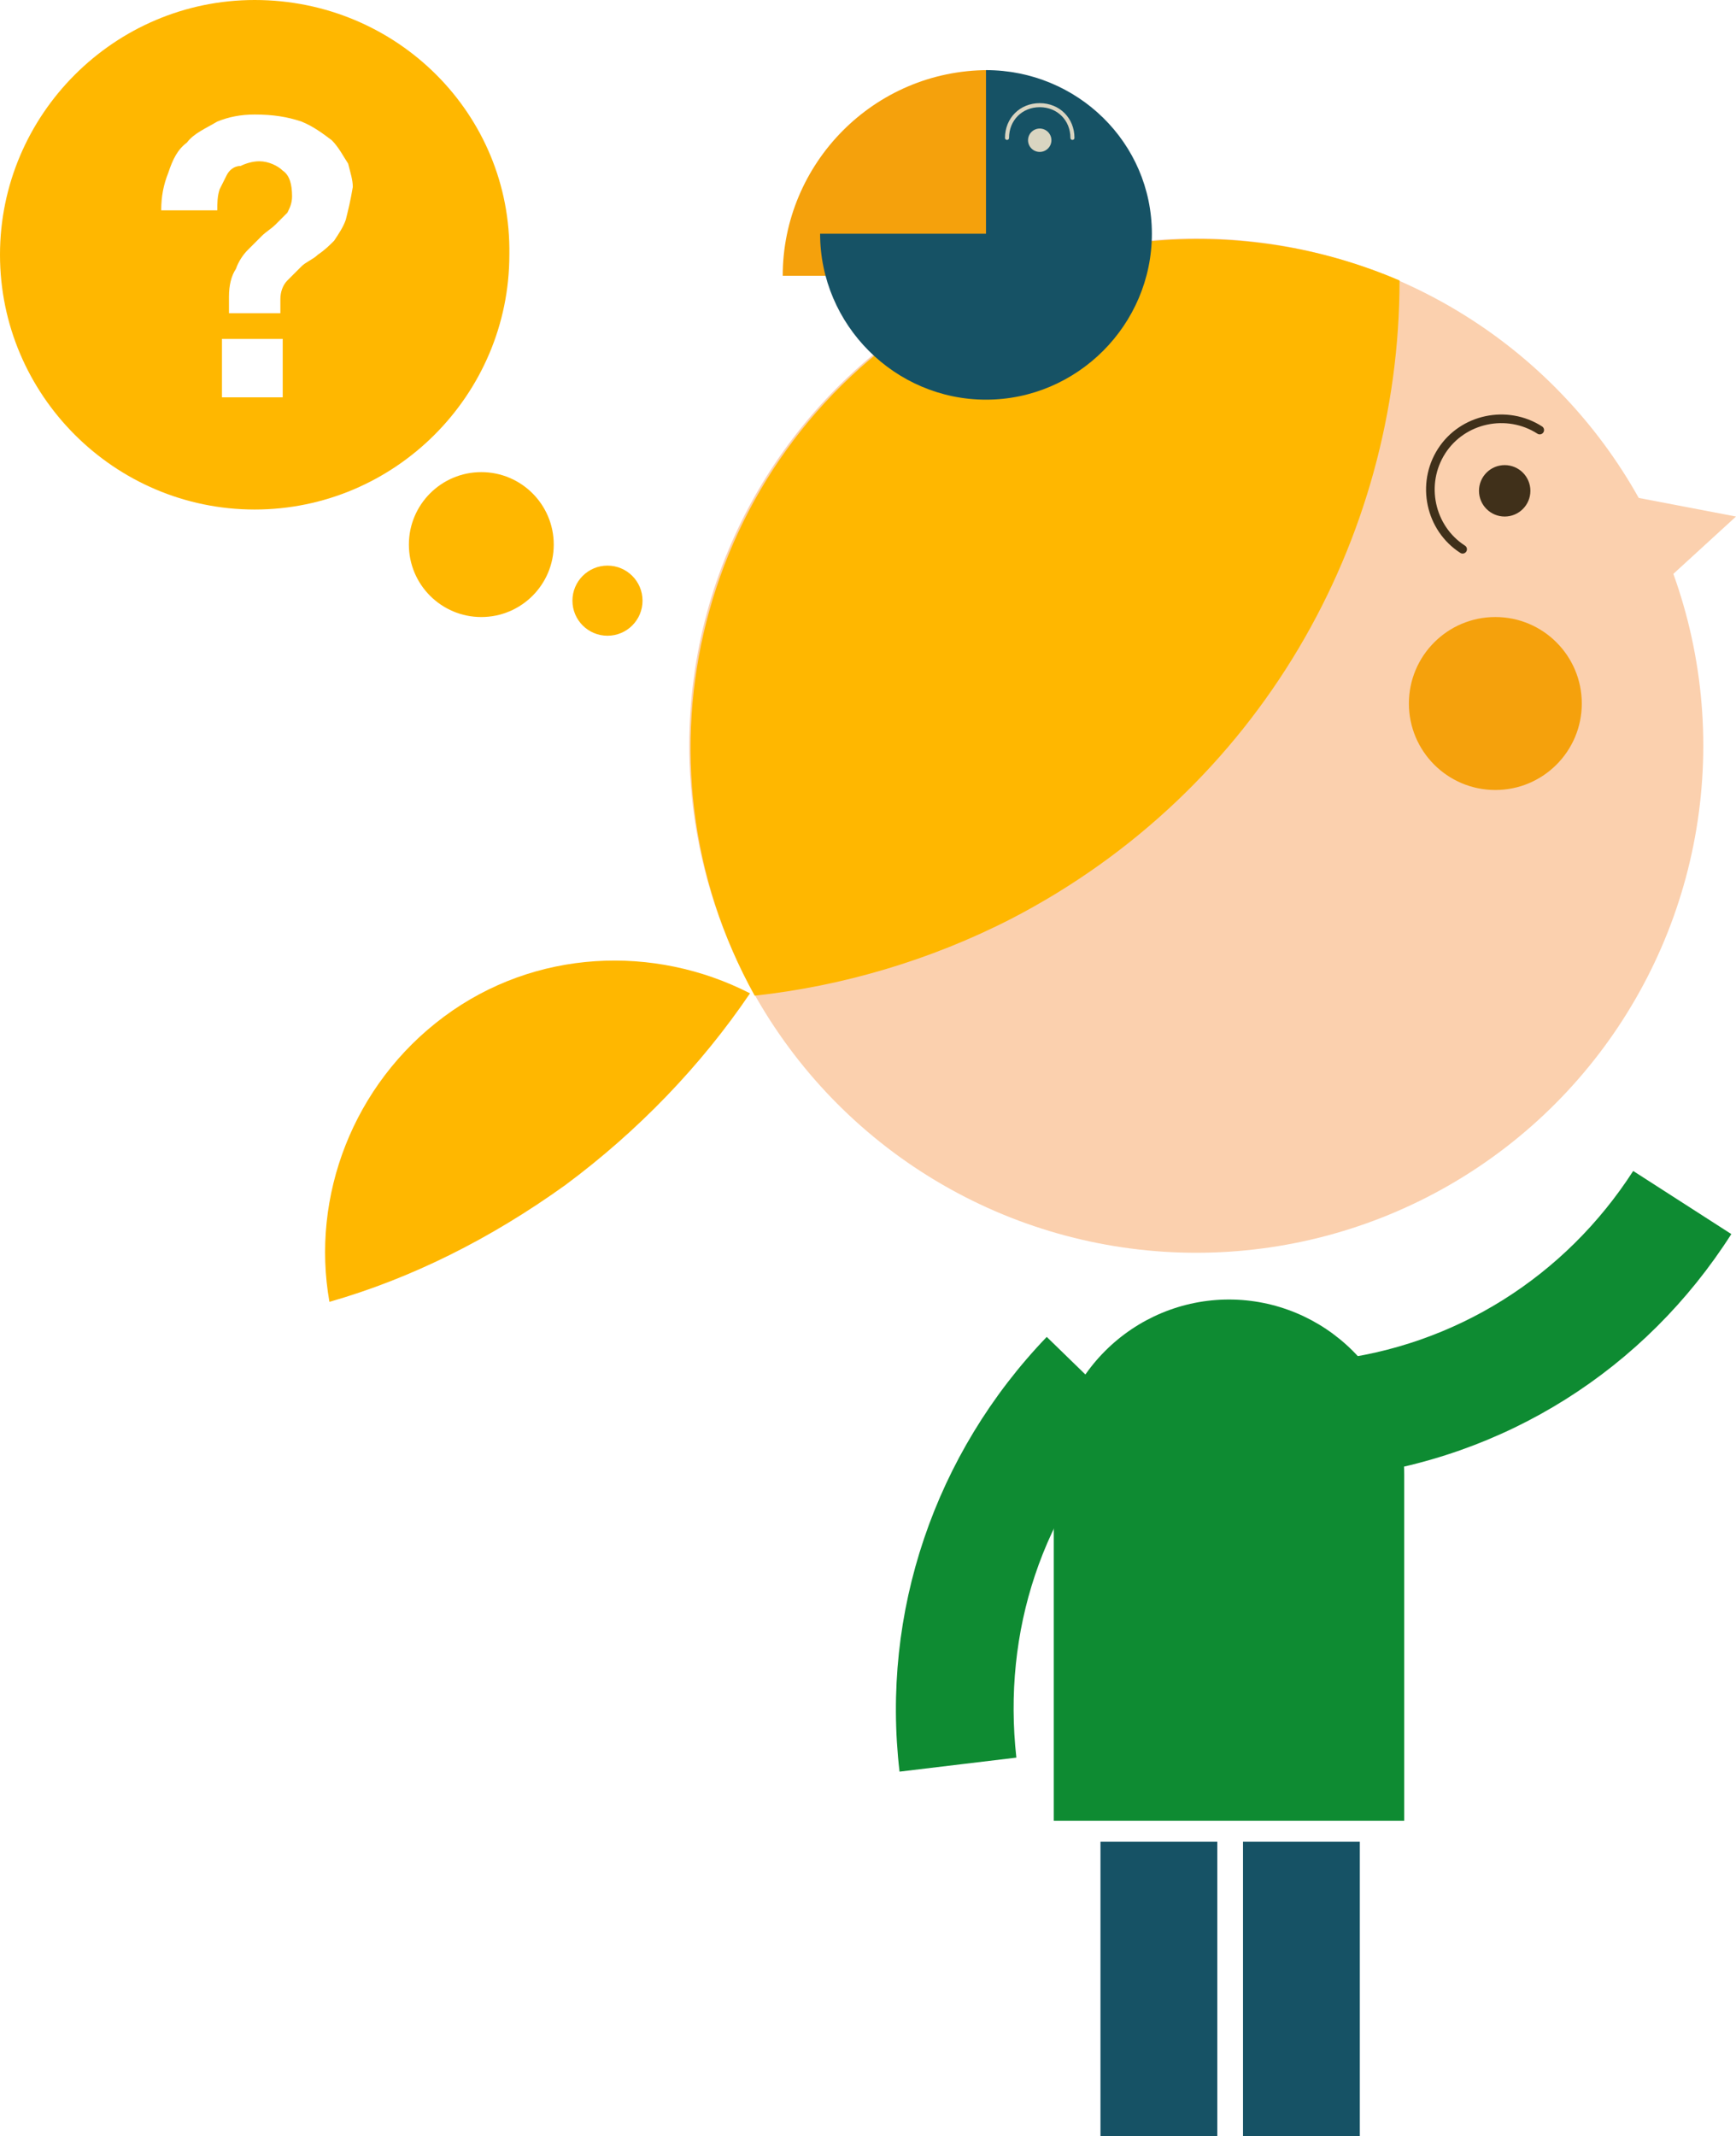 <?xml version="1.0" encoding="utf-8"?>
<!-- Generator: Adobe Illustrator 18.0.0, SVG Export Plug-In . SVG Version: 6.00 Build 0)  -->
<!DOCTYPE svg PUBLIC "-//W3C//DTD SVG 1.1//EN" "http://www.w3.org/Graphics/SVG/1.1/DTD/svg11.dtd">
<svg version="1.1" id="Ebene_1" xmlns="http://www.w3.org/2000/svg" xmlns:xlink="http://www.w3.org/1999/xlink" x="0px" y="0px"
	 width="74.3px" height="91.4px" viewBox="0 0 74.3 91.4" enable-background="new 0 0 74.3 91.4" xml:space="preserve">
<g>
	<g>
		<g>
			<g>
				<g>
					<circle fill="#FBD0AE" cx="51.2" cy="31.9" r="21.7"/>
					<path fill="#FFB700" d="M39.8,13.5c-9.9,6.2-13.1,19-7.5,29.1c3.7-0.4,7.5-1.5,11-3.3C53.9,33.8,59.9,23.1,59.9,12
						C53.6,9.3,46.1,9.6,39.8,13.5z"/>
					<circle fill="#F5A10C" cx="64" cy="30.1" r="3.7"/>
					<polygon fill="#FBD0AE" points="67.5,20.8 74.3,22.1 69.6,26.4 					"/>
					<circle fill="#40301A" cx="64.4" cy="21" r="1.1"/>
					<path fill="none" stroke="#40301A" stroke-width="0.369" stroke-linecap="round" stroke-miterlimit="10" d="M62.6,23.5
						c-1.4-0.9-1.8-2.8-0.9-4.2c0.9-1.4,2.8-1.8,4.2-0.9"/>
				</g>
			</g>
			<path fill="#FFB700" d="M24.2,50.7c-3.2,2.3-6.6,4-10.1,5c-0.8-4.5,1-9.3,4.9-12.2c3.9-2.9,9-3.1,13.1-1
				C30,45.6,27.3,48.4,24.2,50.7z"/>
		</g>
		<path fill="#0E8B32" d="M60.1,77.9V63.1c0-2-0.8-3.9-2.2-5.3c-1.4-1.4-3.3-2.2-5.3-2.2c-2,0-3.9,0.8-5.3,2.2
			c-1.4,1.4-2.2,3.3-2.2,5.3v14.8H60.1z"/>
		<rect x="47.1" y="78.8" fill="#165265" width="5" height="12.6"/>
		<rect x="53.2" y="78.8" fill="#165265" width="5" height="12.6"/>
		<path fill="#0E8B32" d="M38.5,75.8C37.7,69,40,62.2,44.8,57.2l3.6,3.5c-3.8,3.9-5.5,9.1-4.9,14.5L38.5,75.8z"/>
		<path fill="#0E8B32" d="M57.5,63.2c6.9-0.8,12.9-4.6,16.6-10.4l-4.2-2.7c-2.9,4.5-7.6,7.5-13,8.1L57.5,63.2z"/>
	</g>
	<circle fill="#FFB700" cx="26" cy="25.7" r="1.5"/>
	<circle fill="#FFB700" cx="20.6" cy="23.3" r="3.1"/>
	<path fill="#FFB700" d="M10.9,0C4.9,0,0,4.9,0,10.9c0,6,4.9,10.9,10.9,10.9c6,0,10.9-4.9,10.9-10.9C21.9,4.9,17,0,10.9,0z M12.1,17
		H9.5v-2.5h2.6V17z M14.8,9.4c-0.1,0.3-0.3,0.6-0.5,0.9c-0.2,0.2-0.4,0.4-0.7,0.6c-0.2,0.2-0.5,0.3-0.7,0.5
		c-0.2,0.2-0.4,0.4-0.6,0.6c-0.2,0.2-0.3,0.5-0.3,0.8v0.6H9.8v-0.7c0-0.5,0.1-0.9,0.3-1.2c0.1-0.3,0.3-0.6,0.5-0.8
		c0.2-0.2,0.4-0.4,0.6-0.6c0.2-0.2,0.4-0.3,0.6-0.5c0.2-0.2,0.3-0.3,0.5-0.5c0.1-0.2,0.2-0.4,0.2-0.7c0-0.5-0.1-0.9-0.4-1.1
		c-0.2-0.2-0.6-0.4-1-0.4c-0.3,0-0.6,0.1-0.8,0.2C10,7.1,9.8,7.3,9.7,7.5C9.6,7.7,9.5,7.9,9.4,8.1C9.3,8.4,9.3,8.7,9.3,9H6.9
		c0-0.6,0.1-1.1,0.3-1.6C7.4,6.8,7.6,6.4,8,6.1c0.3-0.4,0.8-0.6,1.3-0.9c0.5-0.2,1-0.3,1.6-0.3c0.8,0,1.4,0.1,2,0.3
		c0.5,0.2,0.9,0.5,1.3,0.8c0.3,0.3,0.5,0.7,0.7,1c0.1,0.4,0.2,0.7,0.2,1C15,8.6,14.9,9,14.8,9.4z"/>
	<g>
		<g>
			<path fill="#F5A10C" d="M42.3,3c-4.9,0-8.8,4-8.8,8.8h8.8V3z"/>
			<path fill="#165265" d="M42.2,3V10h-7.1c0,3.9,3.2,7.1,7.1,7.1c3.9,0,7.1-3.2,7.1-7.1C49.3,6.1,46.1,3,42.2,3z"/>
			<path fill="none" stroke="#D9D5C1" stroke-width="0.173" stroke-linecap="round" stroke-miterlimit="10" d="M43.1,5.9
				c0-0.8,0.6-1.4,1.4-1.4c0.8,0,1.4,0.6,1.4,1.4"/>
			<circle fill="#D9D5C1" cx="44.5" cy="6" r="0.5"/>
		</g>
	</g>
</g>
<g>
</g>
<g>
</g>
<g>
</g>
<g>
</g>
<g>
</g>
<g>
</g>
</svg>
